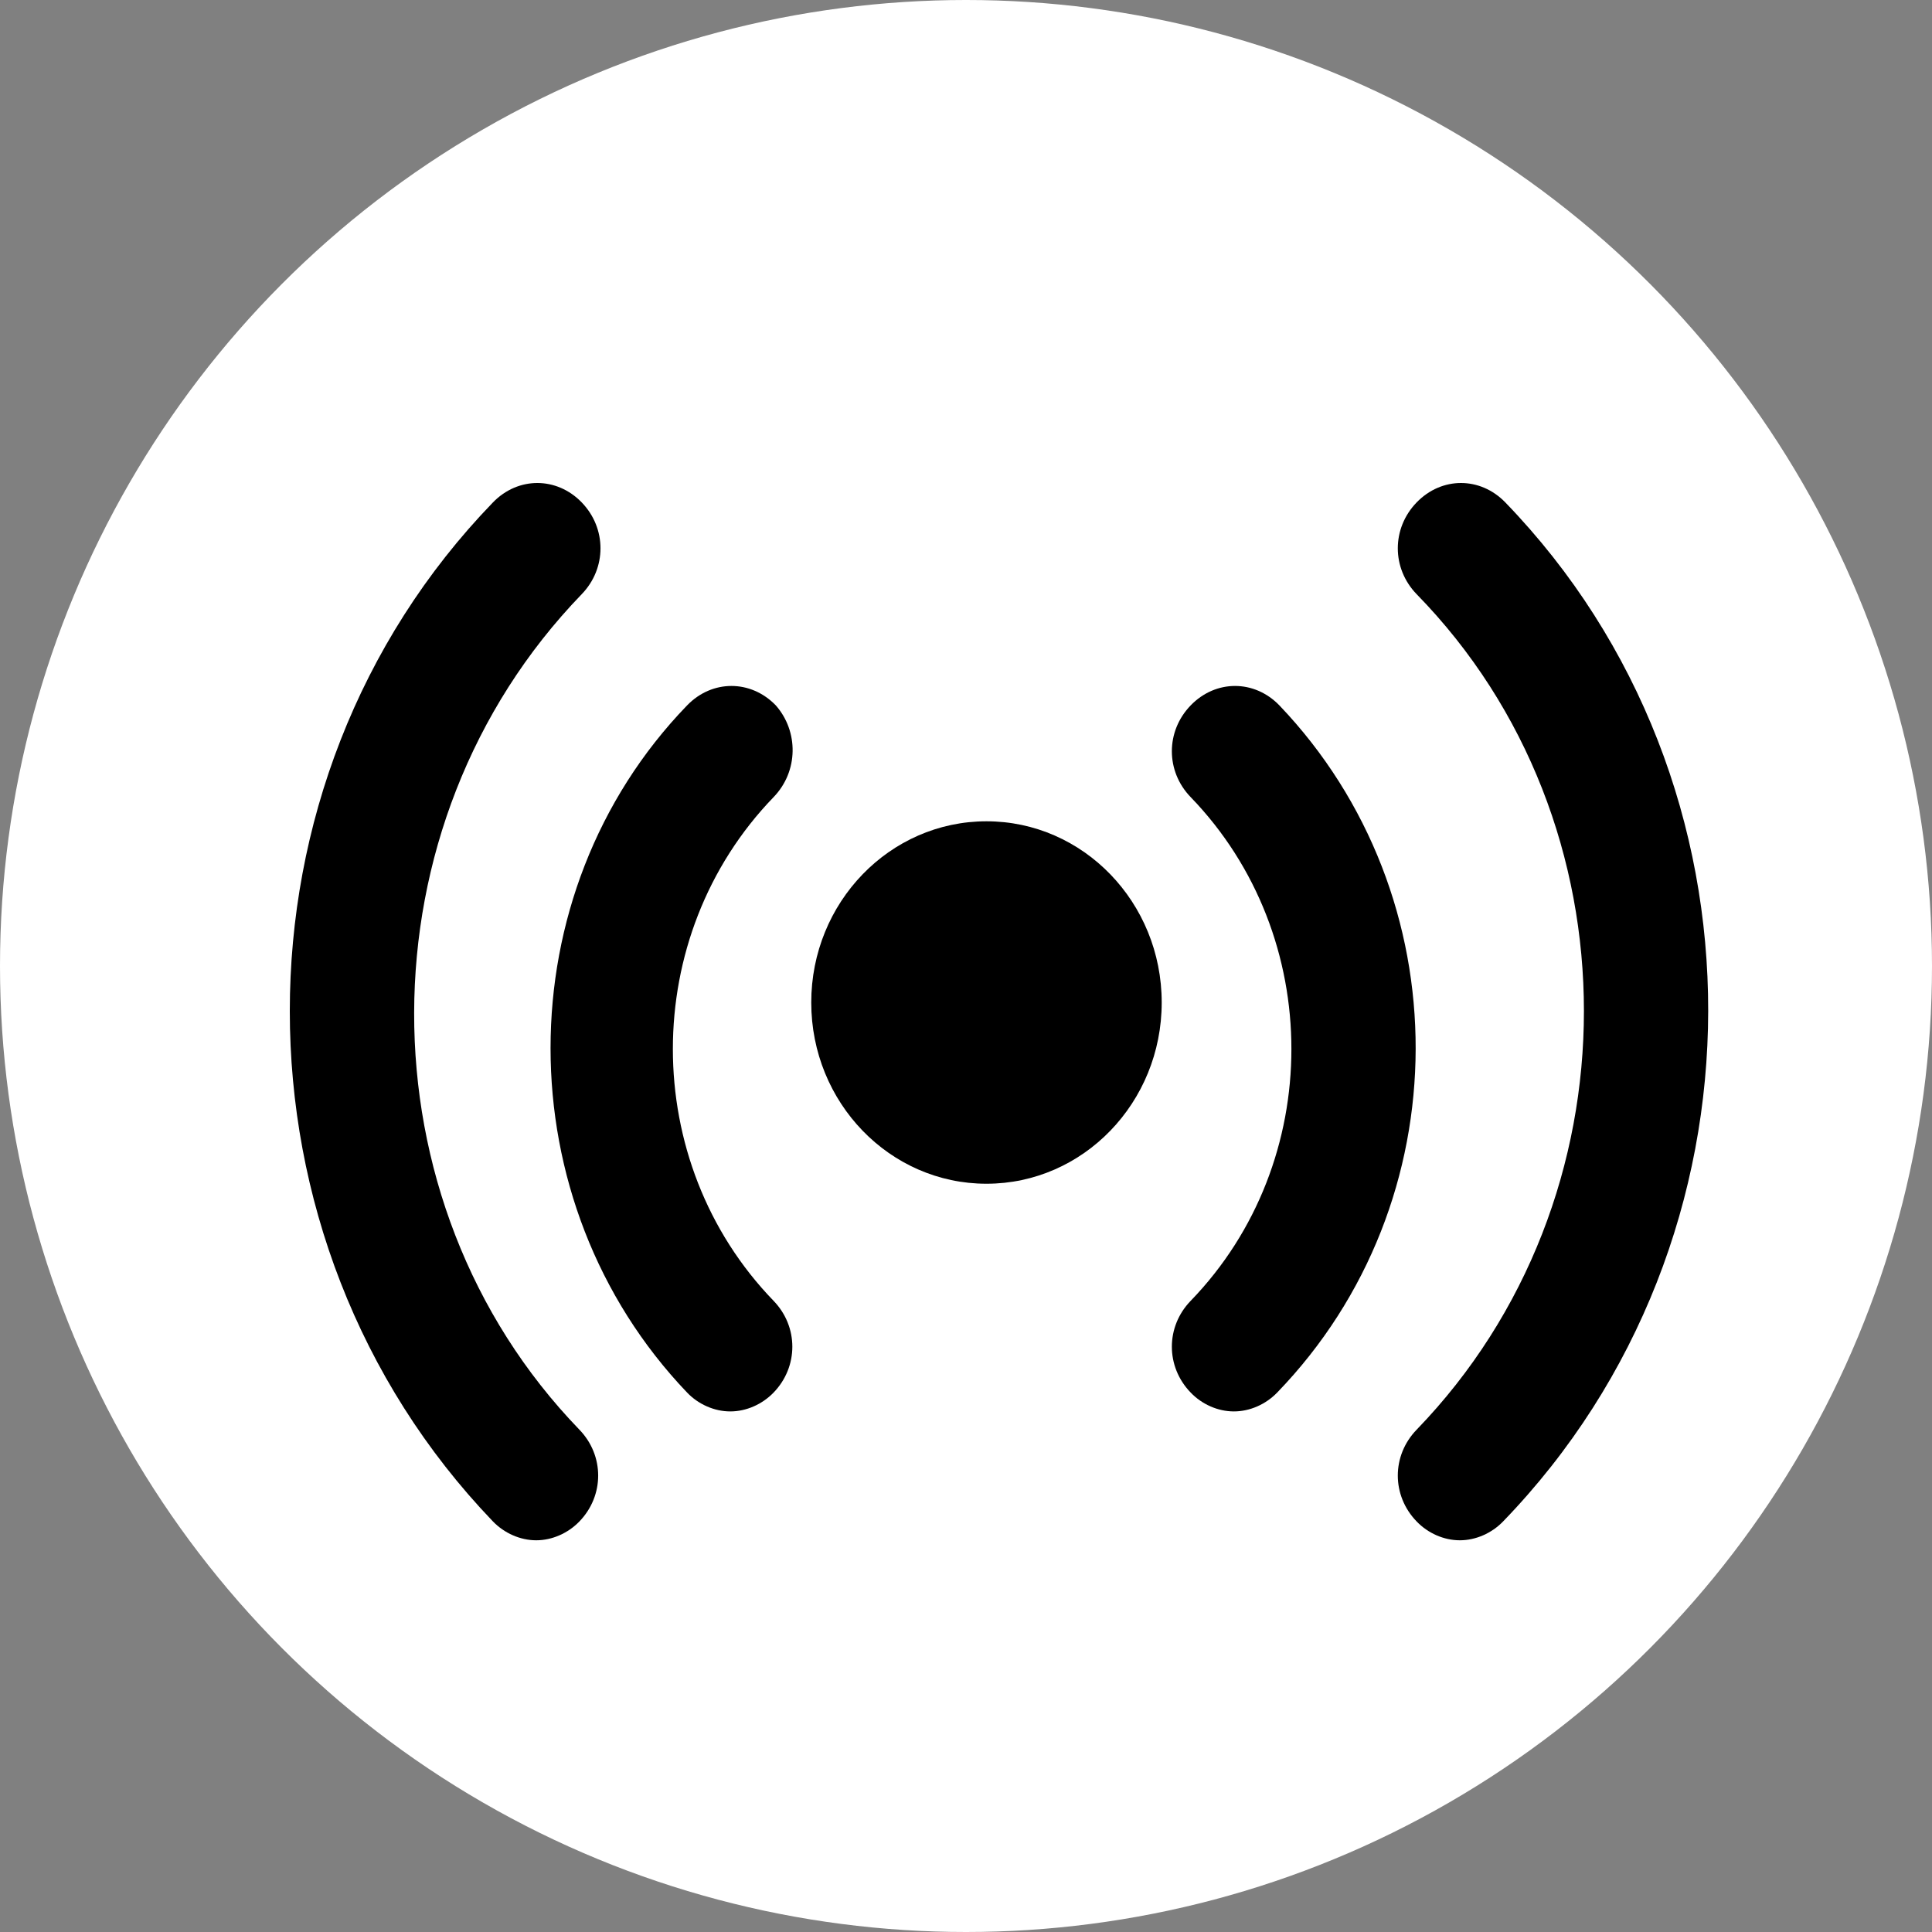 <?xml version="1.0" encoding="UTF-8"?>
<svg width="20px" height="20px" viewBox="0 0 20 20" version="1.1" xmlns="http://www.w3.org/2000/svg" xmlns:xlink="http://www.w3.org/1999/xlink">
    <rect x="0" y="0" width="20" height="20" fill="#808080" stroke="none"/>
    <!-- Generator: Sketch 47.1 (45422) - http://www.bohemiancoding.com/sketch -->
    <title>Group 5</title>
    <desc>Created with Sketch.</desc>
    <defs></defs>
    <g id="Welcome" stroke="none" stroke-width="1" fill="none" fill-rule="evenodd">
        <g id="Dark-Map" transform="translate(-85, -402)">
            <g id="Group-5" transform="translate(85, 402)">
                <circle id="Oval-2" fill="#FFFFFF" cx="10" cy="10" r="10"></circle>
                <g id="Group-3" transform="translate(3, 5)" fill-rule="nonzero" fill="#000000">
                    <g id="noun_381031_cc">
                        <g id="Group">
                            <ellipse id="Oval" cx="7.212" cy="5.378" rx="1.814" ry="1.876"></ellipse>
                            <path d="M5.031,2.302 C4.772,2.034 4.372,2.034 4.113,2.302 C2.228,4.251 2.228,7.443 4.113,9.416 C4.23,9.538 4.395,9.611 4.56,9.611 C4.725,9.611 4.89,9.538 5.008,9.416 C5.267,9.148 5.267,8.734 5.008,8.466 C3.618,7.029 3.618,4.69 5.008,3.252 C5.267,2.984 5.267,2.57 5.031,2.302 Z" id="Shape"></path>
                            <path d="M10.244,2.302 C9.985,2.034 9.585,2.034 9.326,2.302 C9.066,2.57 9.066,2.984 9.326,3.252 C10.716,4.69 10.716,7.029 9.326,8.466 C9.066,8.734 9.066,9.148 9.326,9.416 C9.443,9.538 9.608,9.611 9.773,9.611 C9.938,9.611 10.103,9.538 10.221,9.416 C12.129,7.443 12.129,4.276 10.244,2.302 Z" id="Shape"></path>
                            <path d="M11.665,0.201 C11.405,0.469 11.405,0.883 11.665,1.151 C13.974,3.514 13.974,7.412 11.665,9.8 C11.405,10.068 11.405,10.482 11.665,10.75 C11.782,10.872 11.947,10.945 12.112,10.945 C12.277,10.945 12.442,10.872 12.56,10.75 C15.387,7.827 15.387,3.1 12.583,0.201 C12.324,-0.067 11.924,-0.067 11.665,0.201 Z" id="Shape"></path>
                            <path d="M3.022,1.151 C3.281,0.883 3.281,0.469 3.022,0.201 C2.763,-0.067 2.362,-0.067 2.103,0.201 C-0.701,3.1 -0.701,7.827 2.103,10.75 C2.221,10.872 2.386,10.945 2.551,10.945 C2.715,10.945 2.88,10.872 2.998,10.75 C3.257,10.482 3.257,10.068 2.998,9.8 C0.713,7.437 0.713,3.539 3.022,1.151 Z" id="Shape"></path>
                        </g>
                    </g>
                </g>
            </g>
        </g>
    </g>
</svg>